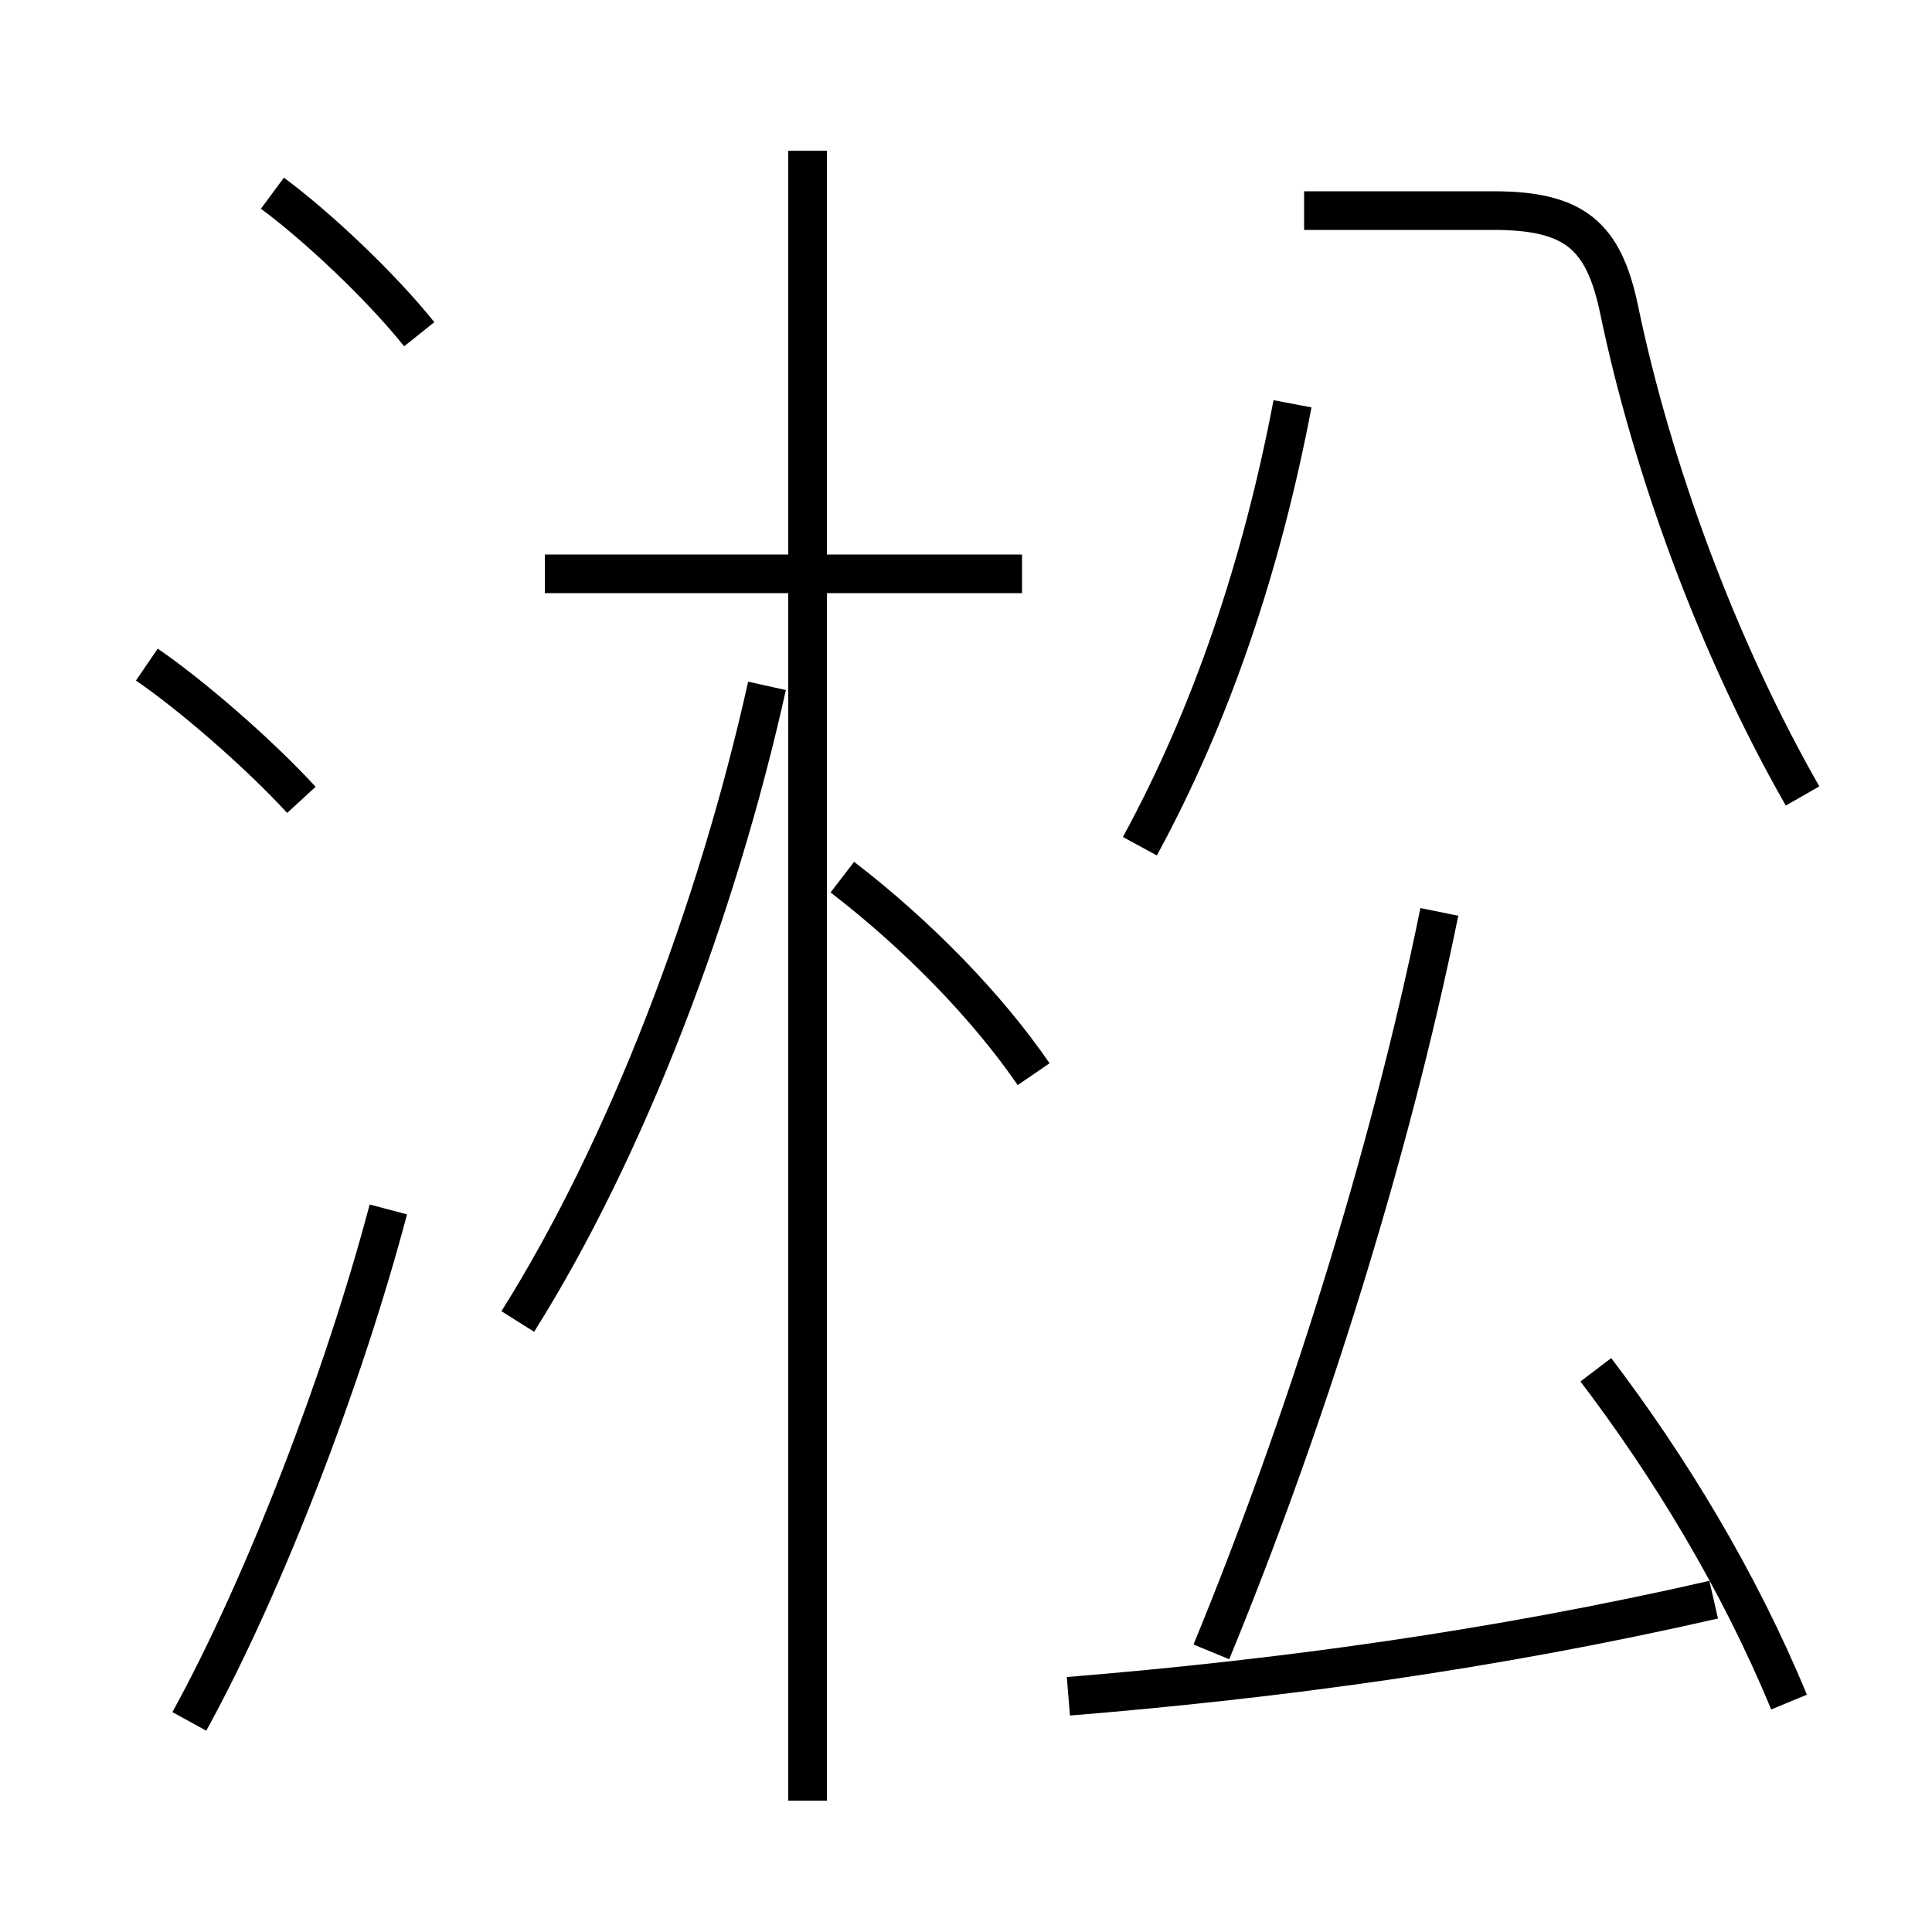 <?xml version='1.0' encoding='utf8'?>
<svg viewBox="0.0 -6.0 50.0 50.0" version="1.1" xmlns="http://www.w3.org/2000/svg">
<rect x="0.0" y="-6.0" width="50.0" height="50.0" fill="#808080" stroke="none"/>
<rect x="-1000" y="-1000" width="2000" height="2000" stroke="white" fill="white"/>
<g style="fill:white;stroke:#000000;  stroke-width:1">
<path d="M 46.65 -23.4 C 44.45 -27.25 42.75 -31.9 41.9 -36.0 C 41.5 -37.9 40.75 -38.55 38.65 -38.55 L 33.75 -38.55 M 4.9 0.55 C 6.85 -3.0 8.9 -8.35 10.05 -12.7 M 7.8 -23.3 C 6.65 -24.55 4.9 -26.05 3.8 -26.8 M 13.4 -9.8 C 16.2 -14.25 18.55 -20.4 19.85 -26.25 M 27.65 -0.1 C 33.15 -0.55 38.65 -1.3 44.35 -2.6 M 20.9 2.6 L 20.9 -40.1 M 26.75 -16.2 C 25.55 -17.95 23.75 -19.8 21.8 -21.3 M 10.85 -35.35 C 9.85 -36.6 8.2 -38.15 7.05 -39.0 M 31.35 -1.25 C 33.7 -6.95 35.95 -14.0 37.25 -20.4 M 46.3 0.05 C 45.0 -3.1 43.2 -6.05 41.3 -8.55 M 26.45 -29.15 L 14.1 -29.15 M 29.5 -22.1 C 31.35 -25.5 32.65 -29.35 33.45 -33.55" transform="translate(0.0 38.0)" />
</g>
</svg>